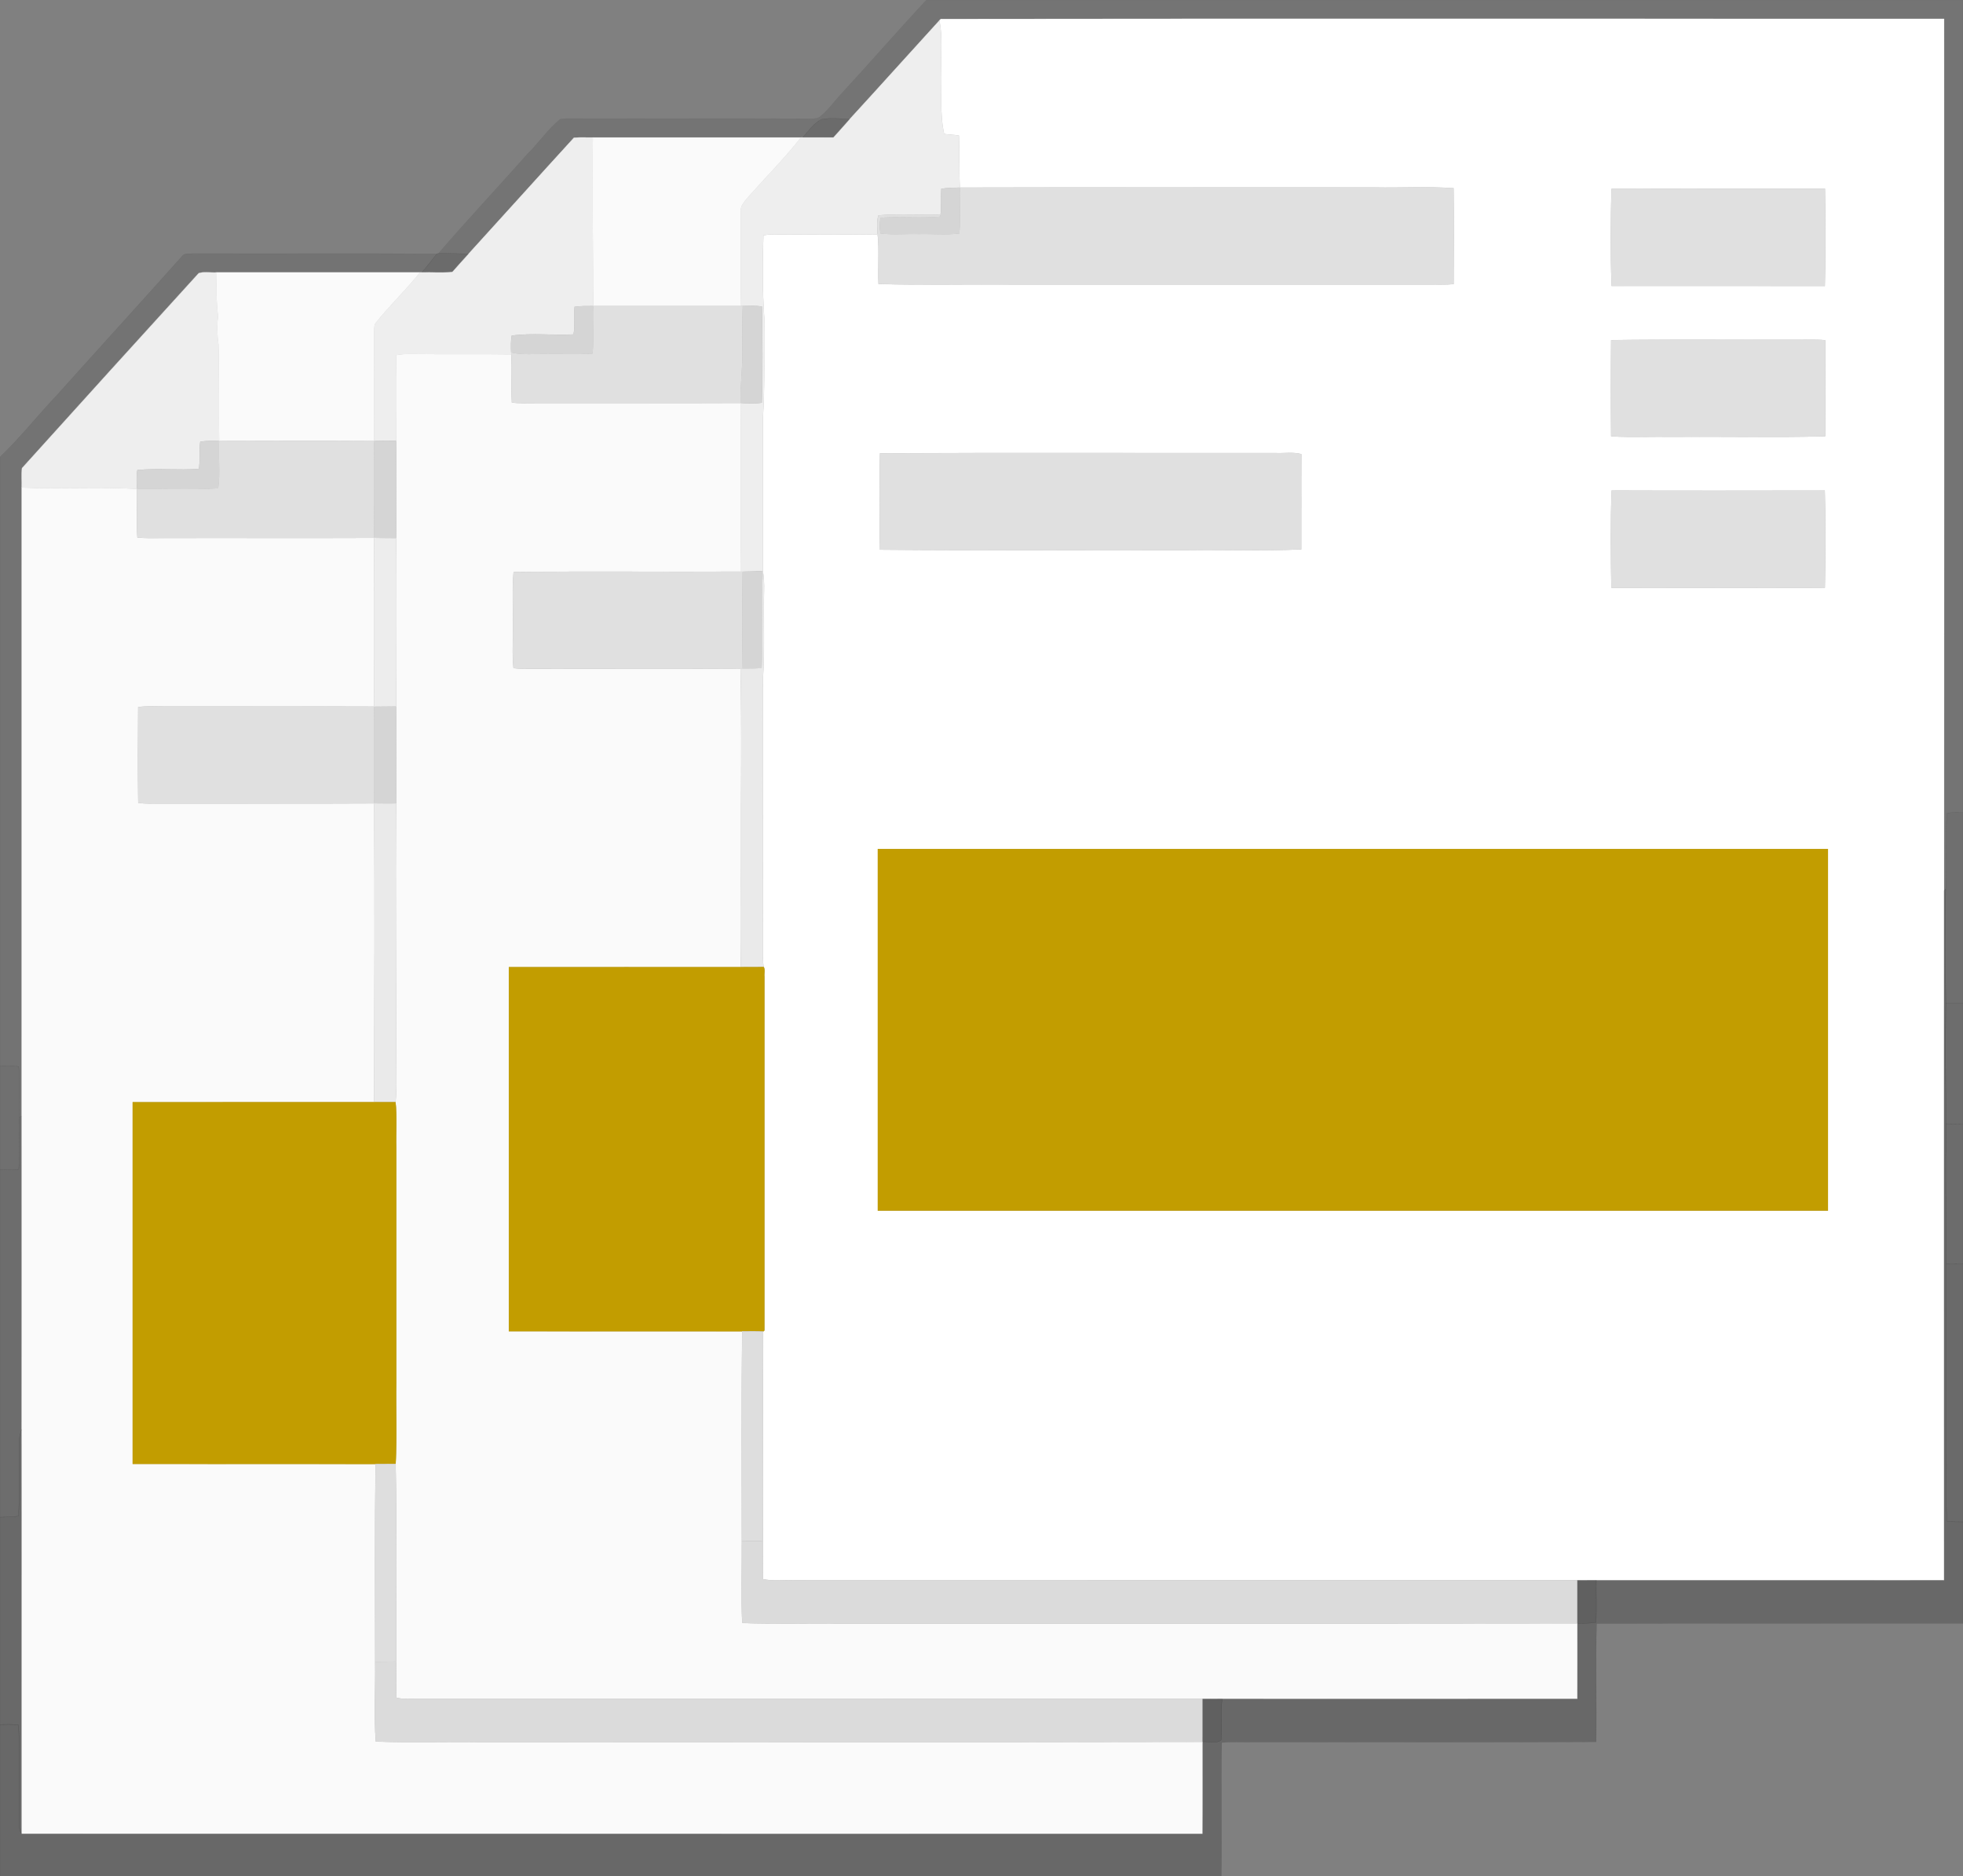 <?xml version="1.0" encoding="UTF-8" ?>
<!DOCTYPE svg PUBLIC "-//W3C//DTD SVG 1.1//EN" "http://www.w3.org/Graphics/SVG/1.1/DTD/svg11.dtd">
<svg width="814pt" height="778pt" viewBox="0 0 814 778" version="1.1" xmlns="http://www.w3.org/2000/svg">
<rect x="0" y="0" width="814" height="778" fill="#808080" stroke="none"/>
<g id="#0d0d0d1a">
<path fill="#0d0d0d" stroke="#0d0d0d" stroke-width="0.094" opacity="0.10" d=" M 384.17 0.00 L 814.00 0.00 L 814.00 336.92 C 811.77 336.87 809.53 336.77 807.35 337.20 C 806.61 347.66 807.53 358.18 806.83 368.65 L 806.15 369.32 C 806.22 248.82 806.17 128.32 806.16 7.82 C 667.49 7.84 528.81 7.71 390.14 7.88 L 389.55 8.46 C 377.11 22.07 364.82 35.82 352.34 49.40 C 348.43 49.27 344.45 48.72 340.58 49.50 C 337.34 51.18 335.26 54.34 332.87 56.98 L 332.14 57.00 C 303.37 57.00 274.61 57.00 245.85 57.00 C 243.23 57.06 240.60 56.86 237.99 57.11 C 223.35 73.12 208.86 89.26 194.25 105.29 C 190.12 105.16 185.99 104.99 181.86 105.02 C 193.89 91.03 206.56 77.61 218.78 63.79 C 223.47 59.17 227.18 53.56 232.32 49.41 C 235.17 48.96 238.08 49.21 240.96 49.18 C 271.30 49.25 301.65 49.10 332.00 49.22 C 334.52 49.12 337.19 49.60 339.61 48.73 C 343.03 46.13 345.53 42.56 348.41 39.41 C 360.45 26.38 372.06 12.96 384.17 0.00 Z" />
</g>
<g id="#ffffffff">
<path fill="#ffffff" stroke="#ffffff" stroke-width="0.094" opacity="1.00" d=" M 390.14 7.88 C 528.81 7.71 667.49 7.84 806.16 7.82 C 806.17 128.32 806.22 248.82 806.15 369.32 C 806.09 464.61 806.18 559.89 806.15 655.18 C 758.08 655.22 710.01 655.18 661.94 655.20 C 659.32 655.19 656.70 655.18 654.10 655.21 C 545.72 655.24 437.34 655.21 328.96 655.23 C 324.78 655.06 320.52 655.70 316.41 654.76 C 316.33 649.50 316.46 644.23 316.38 638.97 C 316.53 610.01 316.25 581.04 316.47 552.09 L 316.99 551.63 C 317.01 502.75 316.99 453.86 317.00 404.98 C 316.82 403.64 317.40 402.12 316.67 400.93 C 316.27 398.66 316.36 396.34 316.38 394.05 C 316.40 356.71 316.26 319.36 316.34 282.02 C 317.20 269.68 316.56 257.31 316.84 244.96 C 316.94 242.20 316.76 239.45 316.35 236.73 C 316.38 215.49 316.30 194.25 316.38 173.02 C 317.25 159.35 316.77 145.64 316.93 131.95 C 316.16 120.53 316.14 109.04 316.57 97.60 C 318.02 97.26 319.53 97.21 321.03 97.19 C 335.32 97.27 349.62 97.33 363.92 97.15 C 364.68 103.99 363.95 110.89 364.30 117.76 C 382.53 118.26 400.80 117.82 419.04 117.97 C 476.70 117.96 534.35 117.98 592.01 117.97 C 595.59 117.94 599.19 118.12 602.77 117.81 C 602.86 104.56 602.92 91.30 602.75 78.05 C 591.89 77.25 580.95 77.95 570.06 77.72 C 512.71 77.75 455.37 77.62 398.02 77.78 C 397.66 70.59 397.95 63.39 397.63 56.21 C 395.60 55.87 393.54 55.83 391.50 55.55 C 389.59 46.83 390.60 37.80 390.36 28.94 C 390.09 22.11 390.90 15.20 389.55 8.46 L 390.14 7.88 M 668.22 78.30 C 667.93 91.70 667.77 105.18 668.30 118.57 C 697.77 118.56 727.24 118.54 756.71 118.59 C 757.08 105.17 756.98 91.69 756.76 78.26 C 727.24 78.27 697.73 78.21 668.22 78.30 M 668.10 141.03 C 667.97 154.32 667.96 167.63 668.10 180.92 C 676.71 181.41 685.36 180.98 693.98 181.13 C 714.93 180.95 735.91 181.45 756.84 180.90 C 756.99 167.62 756.90 154.33 756.86 141.05 C 752.24 140.66 747.59 140.95 742.97 140.87 C 718.01 140.97 693.05 140.67 668.10 141.03 M 364.90 187.96 C 364.63 201.27 364.64 214.62 364.90 227.92 C 406.91 228.32 448.95 227.98 490.97 228.10 C 507.17 227.90 523.41 228.47 539.59 227.80 C 539.66 214.63 539.53 201.46 539.64 188.30 C 536.17 187.36 532.51 188.02 528.97 187.85 C 474.28 187.92 419.58 187.68 364.90 187.96 M 668.31 203.38 C 667.79 216.79 667.98 230.29 668.18 243.72 C 697.69 243.77 727.21 243.76 756.72 243.71 C 757.01 230.29 757.06 216.81 756.69 203.40 C 727.23 203.44 697.77 203.50 668.31 203.38 M 364.01 352.01 C 363.99 402.00 363.99 452.00 364.01 501.99 C 495.34 502.01 626.66 502.01 757.99 501.99 C 758.01 452.00 758.01 402.00 757.99 352.01 C 626.66 351.99 495.34 351.99 364.01 352.01 Z" />
</g>
<g id="#eeeeeeff">
<path fill="#eeeeee" stroke="#eeeeee" stroke-width="0.094" opacity="1.00" d=" M 352.34 49.40 C 364.82 35.82 377.11 22.07 389.55 8.46 C 390.90 15.20 390.09 22.11 390.36 28.94 C 390.60 37.80 389.59 46.83 391.50 55.55 C 393.54 55.83 395.60 55.87 397.63 56.21 C 397.95 63.39 397.66 70.59 398.02 77.78 C 395.45 77.85 392.87 77.87 390.34 78.28 C 390.08 81.83 390.46 85.40 390.02 88.95 C 381.42 89.20 372.78 88.59 364.22 89.29 C 363.53 91.85 363.75 94.53 363.92 97.15 C 349.62 97.33 335.32 97.27 321.03 97.19 C 319.53 97.21 318.02 97.26 316.57 97.60 C 316.14 109.04 316.16 120.53 316.93 131.95 C 316.77 145.64 317.25 159.35 316.38 173.02 C 316.30 194.25 316.38 215.49 316.35 236.73 C 313.55 236.90 310.75 237.01 307.95 237.03 L 307.05 237.01 C 307.36 213.70 307.18 190.40 307.10 167.09 C 310.02 167.22 312.98 167.40 315.89 166.99 C 316.35 153.71 316.16 140.37 315.95 127.08 C 313.31 126.70 310.64 126.84 307.99 126.90 L 307.07 126.89 C 307.32 113.93 307.14 100.96 307.15 88.00 C 306.83 85.30 308.92 83.38 310.47 81.47 C 317.68 73.31 325.41 65.59 332.14 57.00 L 332.87 56.98 C 337.10 57.00 341.33 57.01 345.57 56.99 C 347.83 54.47 350.11 51.96 352.34 49.40 Z" />
<path fill="#eeeeee" stroke="#eeeeee" stroke-width="0.094" opacity="1.00" d=" M 237.99 57.11 C 240.60 56.86 243.23 57.06 245.85 57.00 C 245.59 80.30 245.95 103.60 245.98 126.90 C 243.40 126.90 240.81 126.86 238.26 127.22 C 237.99 131.03 238.49 134.88 237.84 138.67 C 229.31 139.11 220.67 138.04 212.21 139.14 C 211.81 141.45 211.83 143.81 211.96 146.15 L 211.99 146.95 C 198.32 146.74 184.66 146.97 170.99 146.80 C 168.77 146.78 166.53 146.80 164.34 147.25 C 164.05 159.10 164.27 170.96 164.26 182.82 C 161.20 182.78 158.15 182.79 155.09 182.88 C 155.22 167.93 155.13 152.97 155.11 138.01 C 155.27 136.62 154.95 134.98 155.88 133.80 C 161.67 126.57 168.41 120.19 174.19 112.94 L 174.94 112.92 C 179.14 112.78 183.48 113.27 187.61 112.69 C 189.82 110.22 191.99 107.72 194.25 105.29 C 208.86 89.26 223.35 73.12 237.99 57.11 Z" />
<path fill="#eeeeee" stroke="#eeeeee" stroke-width="0.094" opacity="1.00" d=" M 82.39 113.25 C 84.73 112.50 87.41 113.14 89.88 112.94 C 89.63 119.02 89.70 125.10 90.41 131.14 C 89.93 135.08 90.03 139.02 90.61 142.95 C 90.95 156.25 90.64 169.57 90.88 182.87 C 88.27 182.83 85.63 182.73 83.04 183.14 C 82.52 186.88 83.01 190.68 82.51 194.42 C 74.01 195.09 65.45 194.07 56.96 194.90 C 56.51 197.48 56.65 200.12 56.83 202.73 C 40.90 201.76 24.90 202.85 8.95 202.17 C 9.06 199.47 8.69 196.72 9.12 194.07 C 33.48 167.07 57.90 140.13 82.39 113.25 Z" />
</g>
<g id="#19191932">
<path fill="#191919" stroke="#191919" stroke-width="0.094" opacity="0.20" d=" M 340.58 49.50 C 344.45 48.72 348.43 49.27 352.34 49.40 C 350.11 51.96 347.83 54.47 345.57 56.99 C 341.33 57.01 337.10 57.00 332.87 56.98 C 335.26 54.34 337.34 51.18 340.58 49.50 Z" />
</g>
<g id="#fafafaff">
<path fill="#fafafa" stroke="#fafafa" stroke-width="0.094" opacity="1.00" d=" M 245.85 57.00 C 274.61 57.00 303.37 57.00 332.14 57.00 C 325.41 65.59 317.68 73.31 310.47 81.47 C 308.92 83.38 306.83 85.30 307.15 88.00 C 307.14 100.96 307.32 113.93 307.07 126.89 C 286.70 126.90 266.34 126.88 245.98 126.90 C 245.95 103.60 245.59 80.30 245.85 57.00 Z" />
<path fill="#fafafa" stroke="#fafafa" stroke-width="0.094" opacity="1.00" d=" M 89.88 112.94 C 117.99 112.94 146.09 112.94 174.19 112.94 C 168.41 120.19 161.67 126.57 155.88 133.80 C 154.95 134.98 155.27 136.62 155.11 138.01 C 155.13 152.97 155.22 167.93 155.09 182.88 C 133.69 182.76 112.28 182.82 90.88 182.87 C 90.64 169.57 90.95 156.25 90.61 142.95 C 90.03 139.02 89.93 135.08 90.41 131.14 C 89.70 125.10 89.63 119.02 89.88 112.94 Z" />
<path fill="#fafafa" stroke="#fafafa" stroke-width="0.094" opacity="1.00" d=" M 164.34 147.25 C 166.53 146.80 168.77 146.78 170.99 146.80 C 184.66 146.97 198.32 146.74 211.99 146.95 C 212.44 153.60 211.86 160.27 212.26 166.91 C 215.49 167.33 218.77 167.14 222.02 167.15 C 250.38 167.11 278.74 167.21 307.10 167.09 C 307.18 190.40 307.36 213.70 307.05 237.01 C 275.69 237.18 244.32 236.82 212.97 237.18 C 212.30 244.76 212.84 252.41 212.67 260.02 C 212.77 265.68 212.33 271.37 212.94 277.01 C 214.94 277.31 216.98 277.31 219.01 277.31 C 248.36 277.21 277.71 277.40 307.06 277.22 C 307.66 303.14 307.16 329.09 307.28 355.02 C 307.18 370.34 307.47 385.67 307.14 401.00 C 275.10 401.01 243.06 400.98 211.02 401.02 C 210.99 451.34 210.99 501.66 211.02 551.98 C 243.26 552.03 275.51 551.97 307.75 552.01 C 307.43 581.00 307.56 610.00 307.62 638.99 C 307.68 650.31 307.24 661.66 307.78 672.96 C 321.52 673.44 335.29 673.02 349.04 673.17 C 450.73 673.11 552.41 673.24 654.10 673.10 C 654.08 683.53 654.13 693.95 654.09 704.38 C 604.97 704.42 555.86 704.39 506.74 704.39 C 504.06 704.39 501.37 704.39 498.70 704.40 C 390.48 704.38 282.27 704.39 174.06 704.39 C 170.84 704.29 167.53 704.78 164.39 703.92 C 164.20 698.93 164.42 693.94 164.30 688.95 C 164.30 661.63 164.61 634.29 164.06 606.98 C 164.69 595.69 164.16 584.32 164.34 573.00 C 164.34 540.64 164.34 508.29 164.34 475.93 C 164.16 469.62 164.73 463.27 164.01 456.99 C 164.58 452.00 164.34 446.99 164.34 441.99 C 164.31 405.70 163.98 369.42 164.27 333.14 C 164.45 319.72 164.44 306.30 164.27 292.88 C 164.20 269.64 164.10 246.39 164.27 223.15 C 164.43 209.71 164.46 196.26 164.26 182.82 C 164.27 170.96 164.05 159.10 164.34 147.25 Z" />
<path fill="#fafafa" stroke="#fafafa" stroke-width="0.094" opacity="1.00" d=" M 8.95 202.17 C 24.90 202.85 40.90 201.76 56.83 202.73 C 56.89 209.44 56.49 216.17 56.97 222.87 C 59.96 223.19 62.97 223.09 65.97 223.09 C 95.68 223.00 125.38 223.16 155.09 223.03 C 155.25 246.35 155.24 269.66 155.11 292.97 C 126.40 292.85 97.69 292.98 68.98 292.93 C 65.09 292.96 61.16 292.65 57.29 293.19 C 57.18 306.42 57.13 319.67 57.31 332.90 C 60.51 333.35 63.76 333.18 66.98 333.20 C 96.37 333.13 125.76 333.27 155.15 333.11 C 155.42 374.40 155.23 415.70 155.11 457.00 C 121.74 457.01 88.38 456.97 55.02 457.02 C 54.99 507.00 54.99 556.99 55.02 606.98 C 88.59 607.04 122.16 606.97 155.73 607.02 C 155.36 634.35 155.54 661.69 155.57 689.02 C 155.72 700.05 155.03 711.13 155.82 722.11 C 170.21 722.62 184.62 722.14 199.02 722.34 C 298.91 722.24 398.80 722.45 498.69 722.23 C 498.66 734.93 498.75 747.64 498.64 760.34 C 335.41 760.30 172.18 760.36 8.94 760.31 C 8.89 704.42 9.01 648.53 8.93 592.64 C 8.94 549.37 9.00 506.11 8.94 462.84 C 8.94 375.95 8.95 289.06 8.95 202.17 Z" />
</g>
<g id="#d5d5d5ff">
<path fill="#d5d5d5" stroke="#d5d5d5" stroke-width="0.094" opacity="1.00" d=" M 390.34 78.28 C 392.87 77.87 395.45 77.85 398.02 77.78 C 397.86 84.12 398.40 90.49 397.80 96.82 C 392.22 97.49 386.59 96.94 380.99 97.07 C 375.72 96.92 370.41 97.46 365.16 96.82 C 364.61 94.67 364.72 92.41 365.15 90.26 C 373.34 89.66 381.59 90.54 389.79 89.82 L 390.02 88.95 C 390.46 85.40 390.08 81.83 390.34 78.28 Z" />
<path fill="#d5d5d5" stroke="#d5d5d5" stroke-width="0.094" opacity="1.00" d=" M 238.26 127.22 C 240.81 126.86 243.40 126.90 245.98 126.90 C 245.65 133.46 246.38 140.07 245.71 146.61 C 239.50 147.01 233.28 146.69 227.06 146.79 C 222.03 146.66 216.91 147.34 211.96 146.15 C 211.83 143.81 211.81 141.45 212.21 139.14 C 220.67 138.04 229.31 139.11 237.84 138.67 C 238.49 134.88 237.99 131.03 238.26 127.22 Z" />
<path fill="#d5d5d5" stroke="#d5d5d5" stroke-width="0.094" opacity="1.00" d=" M 307.99 126.90 C 310.64 126.84 313.31 126.70 315.95 127.08 C 316.16 140.37 316.35 153.71 315.89 166.99 C 312.98 167.40 310.02 167.22 307.10 167.09 C 306.86 159.73 308.04 152.41 307.85 145.04 C 307.82 139.00 307.77 132.95 307.99 126.90 Z" />
<path fill="#d5d5d5" stroke="#d5d5d5" stroke-width="0.094" opacity="1.00" d=" M 83.04 183.14 C 85.63 182.73 88.27 182.83 90.88 182.87 C 90.45 189.40 91.43 195.99 90.47 202.47 C 79.30 203.19 68.04 202.64 56.83 202.73 C 56.65 200.12 56.51 197.48 56.96 194.90 C 65.45 194.07 74.01 195.09 82.51 194.42 C 83.01 190.68 82.52 186.88 83.04 183.14 Z" />
<path fill="#d5d5d5" stroke="#d5d5d5" stroke-width="0.094" opacity="1.00" d=" M 155.09 182.88 C 158.15 182.79 161.20 182.78 164.26 182.82 C 164.46 196.26 164.43 209.71 164.27 223.15 C 161.21 223.14 158.15 223.11 155.09 223.03 C 155.17 209.65 155.28 196.26 155.09 182.88 Z" />
<path fill="#d5d5d5" stroke="#d5d5d5" stroke-width="0.094" opacity="1.00" d=" M 307.95 237.03 C 310.75 237.01 313.55 236.90 316.35 236.73 C 315.51 250.10 316.56 263.53 315.85 276.91 C 313.23 277.32 310.58 277.20 307.95 277.19 C 307.75 263.81 307.72 250.42 307.95 237.03 Z" />
<path fill="#d5d5d5" stroke="#d5d5d5" stroke-width="0.094" opacity="1.00" d=" M 155.11 292.97 C 158.16 292.91 161.21 292.89 164.27 292.88 C 164.44 306.30 164.45 319.72 164.27 333.14 C 161.23 333.17 158.19 333.16 155.15 333.11 C 155.16 319.73 155.28 306.35 155.11 292.97 Z" />
</g>
<g id="#e0e0e0ff">
<path fill="#e0e0e0" stroke="#e0e0e0" stroke-width="0.094" opacity="1.00" d=" M 398.02 77.78 C 455.37 77.62 512.71 77.75 570.06 77.72 C 580.95 77.95 591.89 77.25 602.75 78.05 C 602.92 91.30 602.86 104.56 602.77 117.81 C 599.19 118.12 595.59 117.94 592.01 117.97 C 534.35 117.98 476.70 117.96 419.04 117.97 C 400.80 117.82 382.53 118.26 364.30 117.76 C 363.95 110.89 364.68 103.99 363.92 97.15 C 363.75 94.53 363.53 91.85 364.22 89.29 C 372.78 88.59 381.42 89.20 390.02 88.95 L 389.79 89.82 C 381.59 90.54 373.34 89.66 365.15 90.26 C 364.72 92.41 364.61 94.67 365.16 96.82 C 370.41 97.46 375.72 96.92 380.99 97.07 C 386.59 96.94 392.22 97.49 397.80 96.82 C 398.40 90.49 397.86 84.12 398.02 77.78 Z" />
<path fill="#e0e0e0" stroke="#e0e0e0" stroke-width="0.094" opacity="1.00" d=" M 668.22 78.30 C 697.73 78.21 727.24 78.27 756.76 78.26 C 756.98 91.69 757.08 105.17 756.71 118.59 C 727.24 118.54 697.77 118.56 668.30 118.57 C 667.77 105.18 667.93 91.70 668.22 78.30 Z" />
<path fill="#e0e0e0" stroke="#e0e0e0" stroke-width="0.094" opacity="1.00" d=" M 245.98 126.90 C 266.34 126.88 286.70 126.90 307.07 126.89 L 307.99 126.90 C 307.77 132.95 307.82 139.00 307.85 145.04 C 308.04 152.41 306.86 159.73 307.10 167.09 C 278.74 167.21 250.38 167.11 222.02 167.15 C 218.77 167.14 215.49 167.33 212.26 166.91 C 211.86 160.27 212.44 153.60 211.99 146.95 L 211.96 146.15 C 216.91 147.34 222.03 146.66 227.06 146.79 C 233.28 146.69 239.50 147.01 245.71 146.61 C 246.38 140.07 245.65 133.46 245.98 126.90 Z" />
<path fill="#e0e0e0" stroke="#e0e0e0" stroke-width="0.094" opacity="1.00" d=" M 668.10 141.03 C 693.05 140.67 718.01 140.97 742.97 140.87 C 747.59 140.95 752.24 140.66 756.86 141.05 C 756.90 154.33 756.99 167.62 756.84 180.90 C 735.91 181.45 714.93 180.95 693.98 181.13 C 685.36 180.98 676.71 181.41 668.10 180.92 C 667.96 167.63 667.97 154.32 668.10 141.03 Z" />
<path fill="#e0e0e0" stroke="#e0e0e0" stroke-width="0.094" opacity="1.00" d=" M 90.88 182.87 C 112.28 182.82 133.69 182.76 155.09 182.88 C 155.28 196.26 155.17 209.65 155.09 223.03 C 125.38 223.16 95.68 223.00 65.97 223.09 C 62.97 223.09 59.96 223.19 56.97 222.87 C 56.49 216.17 56.89 209.44 56.83 202.73 C 68.04 202.64 79.30 203.19 90.47 202.47 C 91.43 195.99 90.45 189.40 90.88 182.87 Z" />
<path fill="#e0e0e0" stroke="#e0e0e0" stroke-width="0.094" opacity="1.00" d=" M 364.90 187.96 C 419.58 187.68 474.28 187.92 528.97 187.85 C 532.51 188.02 536.17 187.36 539.64 188.30 C 539.53 201.46 539.66 214.63 539.59 227.80 C 523.41 228.47 507.17 227.90 490.97 228.10 C 448.95 227.98 406.91 228.32 364.90 227.92 C 364.64 214.62 364.63 201.27 364.90 187.96 Z" />
<path fill="#e0e0e0" stroke="#e0e0e0" stroke-width="0.094" opacity="1.00" d=" M 668.31 203.38 C 697.77 203.50 727.23 203.44 756.69 203.40 C 757.06 216.81 757.01 230.29 756.72 243.71 C 727.21 243.76 697.69 243.77 668.18 243.72 C 667.98 230.29 667.79 216.79 668.31 203.38 Z" />
<path fill="#e0e0e0" stroke="#e0e0e0" stroke-width="0.094" opacity="1.00" d=" M 212.97 237.18 C 244.32 236.82 275.69 237.18 307.05 237.01 L 307.95 237.03 C 307.72 250.42 307.75 263.81 307.95 277.19 L 307.06 277.22 C 277.71 277.40 248.36 277.21 219.01 277.31 C 216.98 277.31 214.94 277.31 212.94 277.01 C 212.33 271.37 212.77 265.68 212.67 260.02 C 212.84 252.41 212.30 244.76 212.97 237.18 Z" />
<path fill="#e0e0e0" stroke="#e0e0e0" stroke-width="0.094" opacity="1.00" d=" M 57.29 293.19 C 61.16 292.65 65.09 292.96 68.98 292.93 C 97.69 292.98 126.40 292.85 155.11 292.97 C 155.28 306.35 155.16 319.73 155.15 333.11 C 125.76 333.27 96.37 333.13 66.98 333.20 C 63.76 333.18 60.51 333.35 57.31 332.90 C 57.13 319.67 57.18 306.42 57.29 293.19 Z" />
</g>
<g id="#0e0e0e1c">
<path fill="#0e0e0e" stroke="#0e0e0e" stroke-width="0.094" opacity="0.11" d=" M 75.83 105.86 C 76.92 104.83 78.66 105.34 80.01 105.13 C 113.71 105.27 147.41 105.01 181.10 105.26 C 179.10 107.86 177.10 110.45 174.94 112.92 L 174.19 112.94 C 146.09 112.94 117.99 112.94 89.88 112.94 C 87.41 113.14 84.73 112.50 82.39 113.25 C 57.90 140.13 33.48 167.07 9.12 194.07 C 8.69 196.72 9.06 199.47 8.95 202.17 C 8.95 289.06 8.94 375.95 8.94 462.84 L 8.05 463.17 C 7.80 456.19 8.36 449.18 7.76 442.22 C 5.19 441.79 2.58 441.93 0.00 441.99 L 0.00 189.50 C 8.44 181.40 15.69 172.16 23.75 163.69 C 41.06 144.37 58.56 125.21 75.83 105.86 Z" />
</g>
<g id="#1a1a1a32">
<path fill="#1a1a1a" stroke="#1a1a1a" stroke-width="0.094" opacity="0.20" d=" M 181.10 105.26 L 181.86 105.02 C 185.99 104.99 190.12 105.16 194.25 105.29 C 191.99 107.72 189.82 110.22 187.61 112.69 C 183.48 113.27 179.14 112.78 174.94 112.92 C 177.10 110.45 179.10 107.86 181.10 105.26 Z" />
</g>
<g id="#edededff">
<path fill="#ededed" stroke="#ededed" stroke-width="0.094" opacity="1.00" d=" M 155.09 223.03 C 158.15 223.11 161.21 223.14 164.27 223.15 C 164.10 246.39 164.20 269.64 164.27 292.88 C 161.21 292.89 158.16 292.91 155.11 292.97 C 155.24 269.66 155.25 246.35 155.09 223.03 Z" />
</g>
<g id="#eaeaeaff">
<path fill="#eaeaea" stroke="#eaeaea" stroke-width="0.094" opacity="1.00" d=" M 316.35 236.73 C 316.76 239.45 316.94 242.20 316.84 244.96 C 316.56 257.31 317.20 269.68 316.34 282.02 C 316.26 319.36 316.40 356.71 316.38 394.05 C 316.36 396.34 316.27 398.66 316.67 400.93 C 313.49 401.04 310.31 400.96 307.14 401.00 C 307.47 385.67 307.18 370.34 307.28 355.02 C 307.16 329.09 307.66 303.14 307.06 277.22 L 307.95 277.19 C 310.58 277.20 313.23 277.32 315.85 276.91 C 316.56 263.53 315.51 250.10 316.35 236.73 Z" />
<path fill="#eaeaea" stroke="#eaeaea" stroke-width="0.094" opacity="1.00" d=" M 155.15 333.11 C 158.19 333.16 161.23 333.17 164.27 333.14 C 163.98 369.42 164.31 405.70 164.34 441.99 C 164.34 446.99 164.58 452.00 164.01 456.99 C 161.04 456.97 158.07 456.98 155.11 457.00 C 155.23 415.70 155.42 374.40 155.15 333.11 Z" />
</g>
<g id="#13131325">
<path fill="#131313" stroke="#131313" stroke-width="0.094" opacity="0.15" d=" M 807.35 337.20 C 809.53 336.77 811.77 336.87 814.00 336.92 L 814.00 415.99 C 811.62 415.98 809.26 415.97 806.89 415.98 C 806.69 400.20 806.56 384.42 806.83 368.65 C 807.53 358.18 806.61 347.66 807.35 337.20 Z" />
</g>
<g id="#c29d00ff">
<path fill="#c29d00" stroke="#c29d00" stroke-width="0.094" opacity="1.00" d=" M 364.01 352.01 C 495.34 351.99 626.66 351.99 757.99 352.01 C 758.01 402.00 758.01 452.00 757.99 501.99 C 626.66 502.01 495.34 502.01 364.01 501.99 C 363.99 452.00 363.99 402.00 364.01 352.01 Z" />
<path fill="#c29d00" stroke="#c29d00" stroke-width="0.094" opacity="1.00" d=" M 211.02 401.02 C 243.06 400.98 275.10 401.01 307.14 401.00 C 310.31 400.96 313.49 401.04 316.67 400.93 C 317.40 402.12 316.82 403.64 317.00 404.98 C 316.99 453.86 317.01 502.75 316.99 551.63 L 316.47 552.09 C 313.56 551.91 310.66 552.01 307.75 552.01 C 275.51 551.97 243.26 552.03 211.02 551.98 C 210.99 501.66 210.99 451.34 211.02 401.02 Z" />
<path fill="#c29d00" stroke="#c29d00" stroke-width="0.094" opacity="1.00" d=" M 55.02 457.02 C 88.38 456.97 121.74 457.01 155.11 457.00 C 158.07 456.98 161.04 456.97 164.01 456.99 C 164.73 463.27 164.16 469.62 164.34 475.93 C 164.34 508.29 164.34 540.64 164.34 573.00 C 164.16 584.32 164.69 595.69 164.06 606.98 C 161.28 607.02 158.50 606.97 155.73 607.02 C 122.16 606.97 88.59 607.04 55.02 606.98 C 54.99 556.99 54.99 507.00 55.02 457.02 Z" />
</g>
<g id="#20202040">
<path fill="#202020" stroke="#202020" stroke-width="0.094" opacity="0.25" d=" M 806.15 369.32 L 806.83 368.65 C 806.56 384.42 806.69 400.20 806.89 415.98 C 806.66 432.64 806.82 449.30 806.97 465.96 C 806.72 485.33 806.94 504.70 807.06 524.06 C 806.82 549.71 807.18 575.36 807.05 601.01 C 807.31 610.92 806.77 620.85 807.33 630.74 C 809.53 631.03 811.76 631.00 814.00 631.03 L 814.00 673.12 C 763.35 673.17 712.69 673.04 662.05 673.18 C 661.61 689.51 662.14 705.88 661.87 722.22 C 614.25 722.49 566.62 722.25 519.00 722.34 C 514.86 722.43 510.70 722.07 506.59 722.54 C 506.27 741.02 506.71 759.51 506.43 778.00 L 0.00 778.00 L 0.00 715.07 C 2.57 715.02 5.15 714.92 7.70 715.25 C 8.32 729.17 7.73 743.13 8.03 757.06 C 8.02 758.22 8.32 759.31 8.94 760.31 C 172.18 760.36 335.41 760.30 498.64 760.34 C 498.75 747.64 498.66 734.93 498.69 722.23 C 501.16 721.91 504.51 723.22 506.44 721.40 C 506.79 715.74 506.24 710.05 506.74 704.39 C 555.86 704.39 604.97 704.42 654.09 704.38 C 654.13 693.95 654.08 683.53 654.10 673.10 C 656.66 673.06 659.24 673.13 661.79 672.77 C 662.19 666.92 661.80 661.06 661.94 655.20 C 710.01 655.18 758.08 655.22 806.15 655.18 C 806.18 559.89 806.09 464.61 806.15 369.32 Z" />
</g>
<g id="#1515152b">
<path fill="#151515" stroke="#151515" stroke-width="0.094" opacity="0.17" d=" M 806.89 415.98 C 809.26 415.97 811.62 415.98 814.00 415.99 L 814.00 466.05 C 811.65 466.02 809.31 465.99 806.97 465.96 C 806.82 449.30 806.66 432.64 806.89 415.98 Z" />
</g>
<g id="#11111124">
<path fill="#111111" stroke="#111111" stroke-width="0.094" opacity="0.14" d=" M 0.00 441.99 C 2.58 441.93 5.19 441.79 7.76 442.22 C 8.36 449.18 7.80 456.19 8.05 463.17 C 7.76 470.39 8.40 477.64 7.76 484.85 C 5.19 485.24 2.58 485.08 0.00 485.00 L 0.00 441.99 Z" />
</g>
<g id="#1616162c">
<path fill="#161616" stroke="#161616" stroke-width="0.094" opacity="0.17" d=" M 8.05 463.17 L 8.94 462.84 C 9.00 506.11 8.94 549.37 8.93 592.64 C 8.56 594.06 8.08 595.48 7.99 596.97 C 7.69 607.53 8.27 618.12 7.66 628.66 C 5.12 628.98 2.56 628.99 0.00 629.09 L 0.00 485.00 C 2.58 485.08 5.19 485.24 7.76 484.85 C 8.40 477.64 7.76 470.39 8.05 463.17 Z" />
</g>
<g id="#18181830">
<path fill="#181818" stroke="#181818" stroke-width="0.094" opacity="0.19" d=" M 806.97 465.96 C 809.31 465.99 811.65 466.02 814.00 466.05 L 814.00 524.01 C 811.68 524.04 809.37 524.06 807.06 524.06 C 806.94 504.70 806.72 485.33 806.97 465.96 Z" />
</g>
<g id="#1c1c1c38">
<path fill="#1c1c1c" stroke="#1c1c1c" stroke-width="0.094" opacity="0.22" d=" M 807.06 524.06 C 809.37 524.06 811.68 524.04 814.00 524.01 L 814.00 631.03 C 811.76 631.00 809.53 631.03 807.33 630.74 C 806.77 620.85 807.31 610.92 807.05 601.01 C 807.18 575.36 806.82 549.71 807.06 524.06 Z" />
</g>
<g id="#dededeff">
<path fill="#dedede" stroke="#dedede" stroke-width="0.094" opacity="1.00" d=" M 307.75 552.01 C 310.66 552.01 313.56 551.91 316.47 552.09 C 316.25 581.04 316.53 610.01 316.38 638.97 C 313.46 638.97 310.54 638.97 307.62 638.99 C 307.56 610.00 307.43 581.00 307.75 552.01 Z" />
<path fill="#dedede" stroke="#dedede" stroke-width="0.094" opacity="1.00" d=" M 155.73 607.02 C 158.50 606.97 161.28 607.02 164.06 606.98 C 164.61 634.29 164.30 661.63 164.30 688.95 C 161.39 688.97 158.48 689.00 155.57 689.02 C 155.54 661.69 155.36 634.35 155.73 607.02 Z" />
</g>
<g id="#1b1b1b37">
<path fill="#1b1b1b" stroke="#1b1b1b" stroke-width="0.094" opacity="0.22" d=" M 7.99 596.97 C 8.08 595.48 8.56 594.06 8.93 592.64 C 9.01 648.53 8.89 704.42 8.94 760.31 C 8.32 759.31 8.02 758.22 8.03 757.06 C 7.73 743.13 8.32 729.17 7.70 715.25 C 5.15 714.92 2.57 715.02 0.00 715.07 L 0.00 629.09 C 2.56 628.99 5.12 628.98 7.66 628.66 C 8.27 618.12 7.69 607.53 7.99 596.97 Z" />
</g>
<g id="#dbdbdbff">
<path fill="#dbdbdb" stroke="#dbdbdb" stroke-width="0.094" opacity="1.00" d=" M 307.62 638.99 C 310.54 638.97 313.46 638.97 316.38 638.97 C 316.46 644.23 316.33 649.50 316.41 654.76 C 320.52 655.70 324.78 655.06 328.96 655.23 C 437.34 655.21 545.72 655.24 654.10 655.21 C 654.11 661.18 654.12 667.14 654.10 673.10 C 552.41 673.24 450.73 673.11 349.04 673.17 C 335.29 673.02 321.52 673.44 307.78 672.96 C 307.24 661.66 307.68 650.31 307.62 638.99 Z" />
<path fill="#dbdbdb" stroke="#dbdbdb" stroke-width="0.094" opacity="1.00" d=" M 155.57 689.02 C 158.48 689.00 161.39 688.97 164.30 688.95 C 164.42 693.94 164.20 698.93 164.39 703.92 C 167.53 704.78 170.84 704.29 174.06 704.39 C 282.27 704.39 390.48 704.38 498.70 704.40 C 498.68 710.34 498.70 716.28 498.69 722.23 C 398.80 722.45 298.91 722.24 199.02 722.34 C 184.62 722.14 170.21 722.62 155.82 722.11 C 155.03 711.13 155.72 700.05 155.57 689.02 Z" />
</g>
<g id="#3636366c">
<path fill="#363636" stroke="#363636" stroke-width="0.094" opacity="0.42" d=" M 654.10 655.21 C 656.70 655.18 659.32 655.19 661.94 655.20 C 661.80 661.06 662.19 666.92 661.79 672.77 C 659.24 673.13 656.66 673.06 654.10 673.10 C 654.12 667.14 654.11 661.18 654.10 655.21 Z" />
<path fill="#363636" stroke="#363636" stroke-width="0.094" opacity="0.42" d=" M 498.70 704.40 C 501.37 704.39 504.06 704.39 506.74 704.39 C 506.24 710.05 506.79 715.74 506.44 721.40 C 504.51 723.22 501.16 721.91 498.69 722.23 C 498.70 716.28 498.68 710.34 498.70 704.40 Z" />
</g>
</svg>

